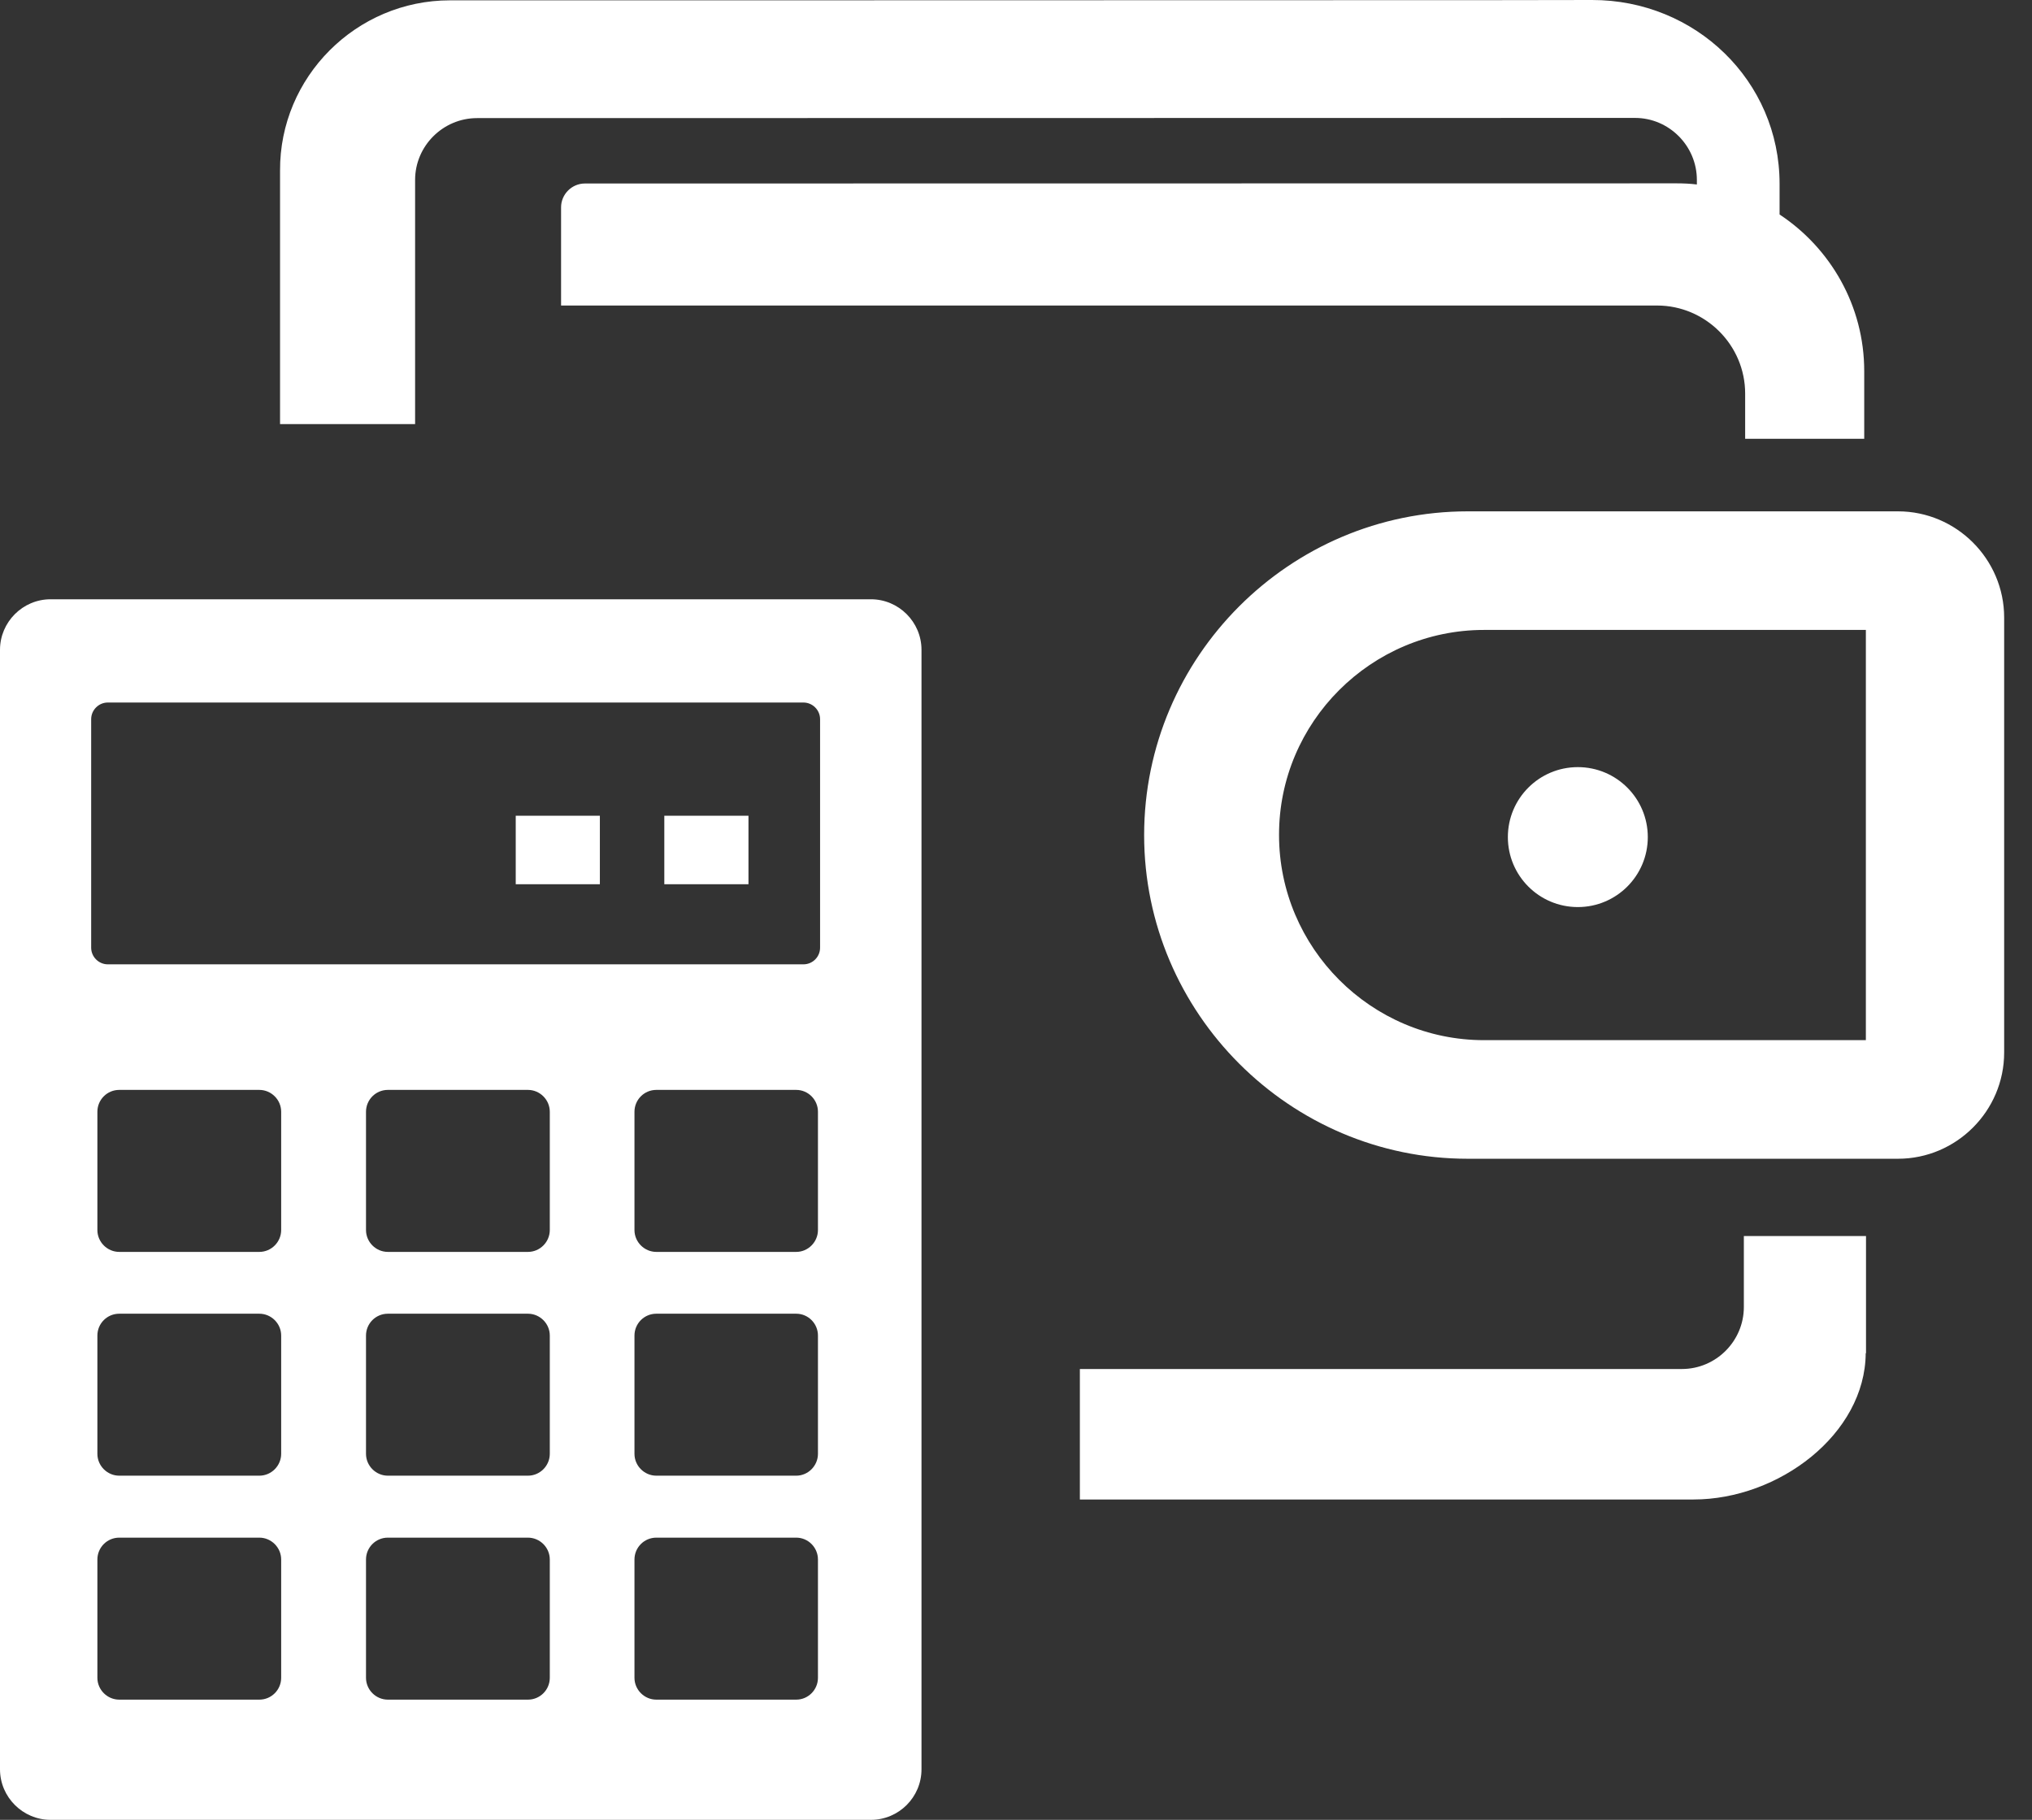 <svg width="67" height="60" viewBox="0 0 67 60" fill="none" xmlns="http://www.w3.org/2000/svg">
<rect x="0" y="0" width="67" height="60" fill="#333333" stroke="none"/>
<g clip-path="url(#clip0_14_473)">
<path fill-rule="evenodd" clip-rule="evenodd" d="M48.395 16.859H62.581C64.507 16.859 66.082 18.435 66.082 20.36V34.703C66.082 36.628 64.507 38.204 62.581 38.204H48.395C42.528 38.204 37.725 33.401 37.725 27.534C37.725 21.656 42.522 16.859 48.395 16.859ZM1.667 19.758H28.717C29.632 19.758 30.384 20.506 30.384 21.425V58.333C30.384 59.252 29.637 60 28.717 60H1.667C0.753 60 0 59.252 0 58.333V21.425C0 20.511 0.748 19.758 1.667 19.758ZM17.005 26.894H19.779V29.153H17.005V26.894ZM21.904 26.894H24.679V29.153H21.904V26.894ZM3.931 35.934H8.551C8.943 35.934 9.271 36.257 9.271 36.655V40.554C9.271 40.947 8.949 41.275 8.551 41.275H3.931C3.539 41.275 3.211 40.952 3.211 40.554V36.655C3.211 36.257 3.533 35.934 3.931 35.934ZM21.64 50.696H26.254C26.647 50.696 26.97 51.019 26.97 51.417V55.316C26.97 55.714 26.647 56.037 26.254 56.037H21.64C21.248 56.037 20.92 55.714 20.92 55.316V51.417C20.92 51.019 21.242 50.696 21.64 50.696ZM12.788 50.696H17.408C17.8 50.696 18.128 51.019 18.128 51.417V55.316C18.128 55.714 17.806 56.037 17.408 56.037H12.788C12.396 56.037 12.068 55.714 12.068 55.316V51.417C12.068 51.019 12.39 50.696 12.788 50.696ZM3.931 50.696H8.551C8.943 50.696 9.271 51.019 9.271 51.417V55.316C9.271 55.714 8.949 56.037 8.551 56.037H3.931C3.539 56.037 3.211 55.714 3.211 55.316V51.417C3.211 51.019 3.533 50.696 3.931 50.696ZM21.64 43.313H26.254C26.647 43.313 26.97 43.635 26.97 44.033V47.932C26.97 48.325 26.647 48.653 26.254 48.653H21.64C21.248 48.653 20.92 48.33 20.92 47.932V44.033C20.92 43.635 21.242 43.313 21.64 43.313ZM12.788 43.313H17.408C17.8 43.313 18.128 43.635 18.128 44.033V47.932C18.128 48.325 17.806 48.653 17.408 48.653H12.788C12.396 48.653 12.068 48.33 12.068 47.932V44.033C12.068 43.635 12.39 43.313 12.788 43.313ZM3.931 43.313H8.551C8.943 43.313 9.271 43.635 9.271 44.033V47.932C9.271 48.325 8.949 48.653 8.551 48.653H3.931C3.539 48.653 3.211 48.33 3.211 47.932V44.033C3.211 43.635 3.533 43.313 3.931 43.313ZM21.64 35.934H26.254C26.647 35.934 26.97 36.257 26.97 36.655V40.554C26.97 40.947 26.647 41.275 26.254 41.275H21.64C21.248 41.275 20.92 40.952 20.92 40.554V36.655C20.92 36.257 21.242 35.934 21.64 35.934ZM12.788 35.934H17.408C17.8 35.934 18.128 36.257 18.128 36.655V40.554C18.128 40.947 17.806 41.275 17.408 41.275H12.788C12.396 41.275 12.068 40.952 12.068 40.554V36.655C12.068 36.257 12.39 35.934 12.788 35.934ZM3.555 23.162H26.491C26.792 23.162 27.04 23.41 27.04 23.711V31.245C27.04 31.546 26.797 31.794 26.491 31.794H3.555C3.254 31.794 3.006 31.546 3.006 31.245V23.711C3.006 23.41 3.254 23.162 3.555 23.162ZM14.837 0.011H23.893L49.164 0.005L52.493 8.11735e-06C55.897 -0.005 58.677 2.662 58.677 6.061V7.072C60.355 8.18 61.468 10.083 61.468 12.235V14.466H57.542V12.977C57.542 11.374 56.23 10.073 54.638 10.073H18.5V6.835C18.5 6.405 18.855 6.05 19.285 6.05C31.277 6.05 43.281 6.045 55.284 6.045C55.51 6.045 55.73 6.055 55.95 6.082V5.932C55.95 4.808 55.031 3.888 53.912 3.888C41.188 3.888 28.459 3.894 15.73 3.894C14.606 3.894 13.687 4.813 13.687 5.932V13.982H9.234V5.625C9.218 2.538 11.745 0.011 14.837 0.011ZM35.606 45.136H55.456C56.58 45.136 57.499 44.216 57.499 43.092V40.753H61.527V44.614H61.517C61.5 47.282 58.65 49.438 55.838 49.438H35.606V45.136ZM48.932 20.769H61.522V34.294H48.932C45.211 34.294 42.173 31.25 42.173 27.529C42.167 23.808 45.211 20.769 48.932 20.769ZM52.025 25.292C53.299 25.292 54.332 26.324 54.332 27.599C54.332 28.873 53.299 29.906 52.025 29.906C50.75 29.906 49.718 28.873 49.718 27.599C49.718 26.324 50.75 25.292 52.025 25.292Z" fill="white"/>
</g>
<defs>
<clipPath id="clip0_14_473">
<rect width="66.082" height="60" fill="white"/>
</clipPath>
</defs>
</svg>
